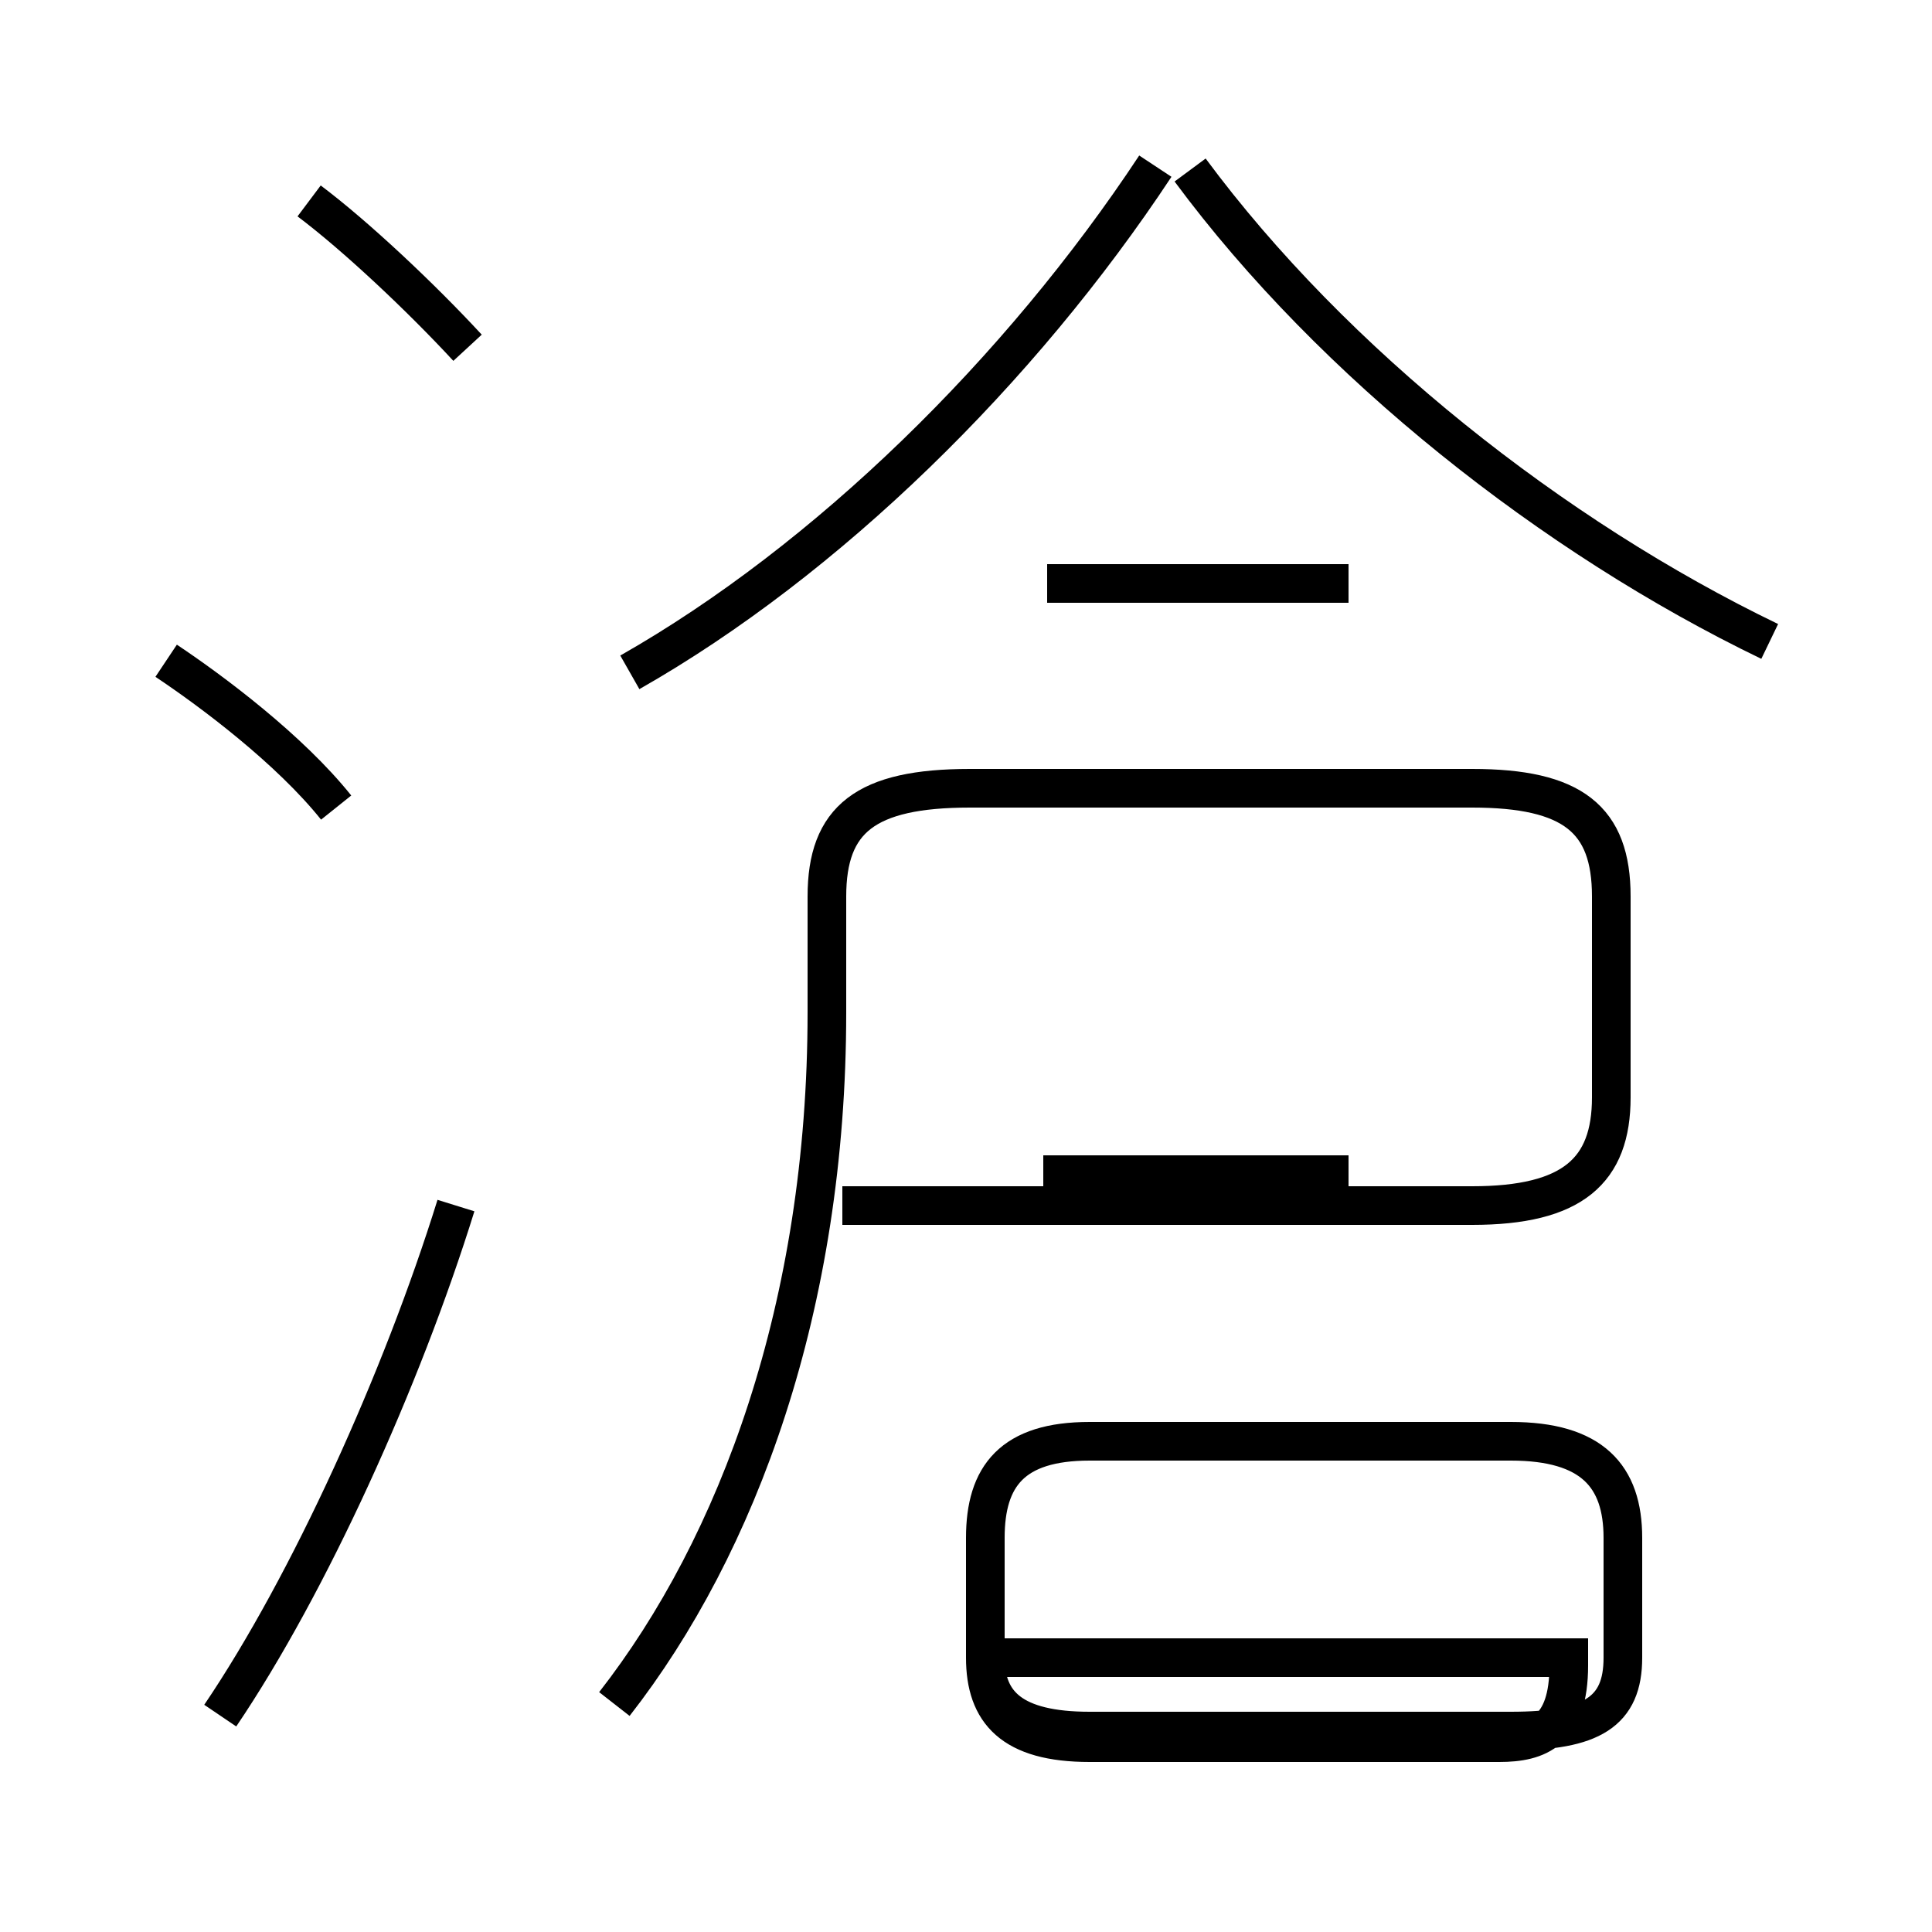 <?xml version='1.0' encoding='utf8'?>
<svg viewBox="0.0 -44.0 50.0 50.0" version="1.1" xmlns="http://www.w3.org/2000/svg">
<rect x="0.0" y="-44.0" width="50.0" height="50.0" fill="#808080" stroke="none"/>
<rect x="-1000" y="-1000" width="2000" height="2000" stroke="white" fill="white"/>
<g style="fill:none; stroke:#000000;  stroke-width:1">
<path d="M 12.1 35.0 C 10.9 36.3 9.2 37.9 8.0 38.8 M 8.7 23.1 C 7.5 24.6 5.5 26.1 4.3 26.9 M 5.7 -0.4 C 8.0 3.0 10.4 8.3 11.8 12.8 M 16.3 26.6 C 21.4 29.5 26.4 34.4 29.9 39.7 M 45.8 27.4 C 40.2 30.1 34.5 34.6 30.8 39.6 M 34.9 28.9 L 27.1 28.9 M 34.9 13.6 L 27.0 13.6 M 15.9 -0.1 C 19.1 4.0 21.4 10.2 21.4 17.8 L 21.4 20.8 C 21.4 22.8 22.4 23.6 25.1 23.6 L 38.1 23.6 C 40.7 23.6 41.7 22.8 41.7 20.8 L 41.7 15.6 C 41.7 13.7 40.7 12.8 38.1 12.8 L 21.8 12.8 M 40.6 1.1 L 40.6 0.9 C 40.6 -0.8 39.8 -1.1 38.8 -1.1 L 28.2 -1.1 C 26.2 -1.1 25.5 -0.3 25.5 1.1 L 25.5 4.2 C 25.5 5.8 26.2 6.7 28.2 6.7 L 39.1 6.7 C 41.2 6.7 42.0 5.8 42.0 4.2 L 42.0 1.1 C 42.0 -0.3 41.2 -0.8 39.1 -0.8 L 28.2 -0.8 C 26.2 -0.8 25.5 -0.1 25.5 1.1 Z" transform="scale(1, -1)" />
</g>
</svg>